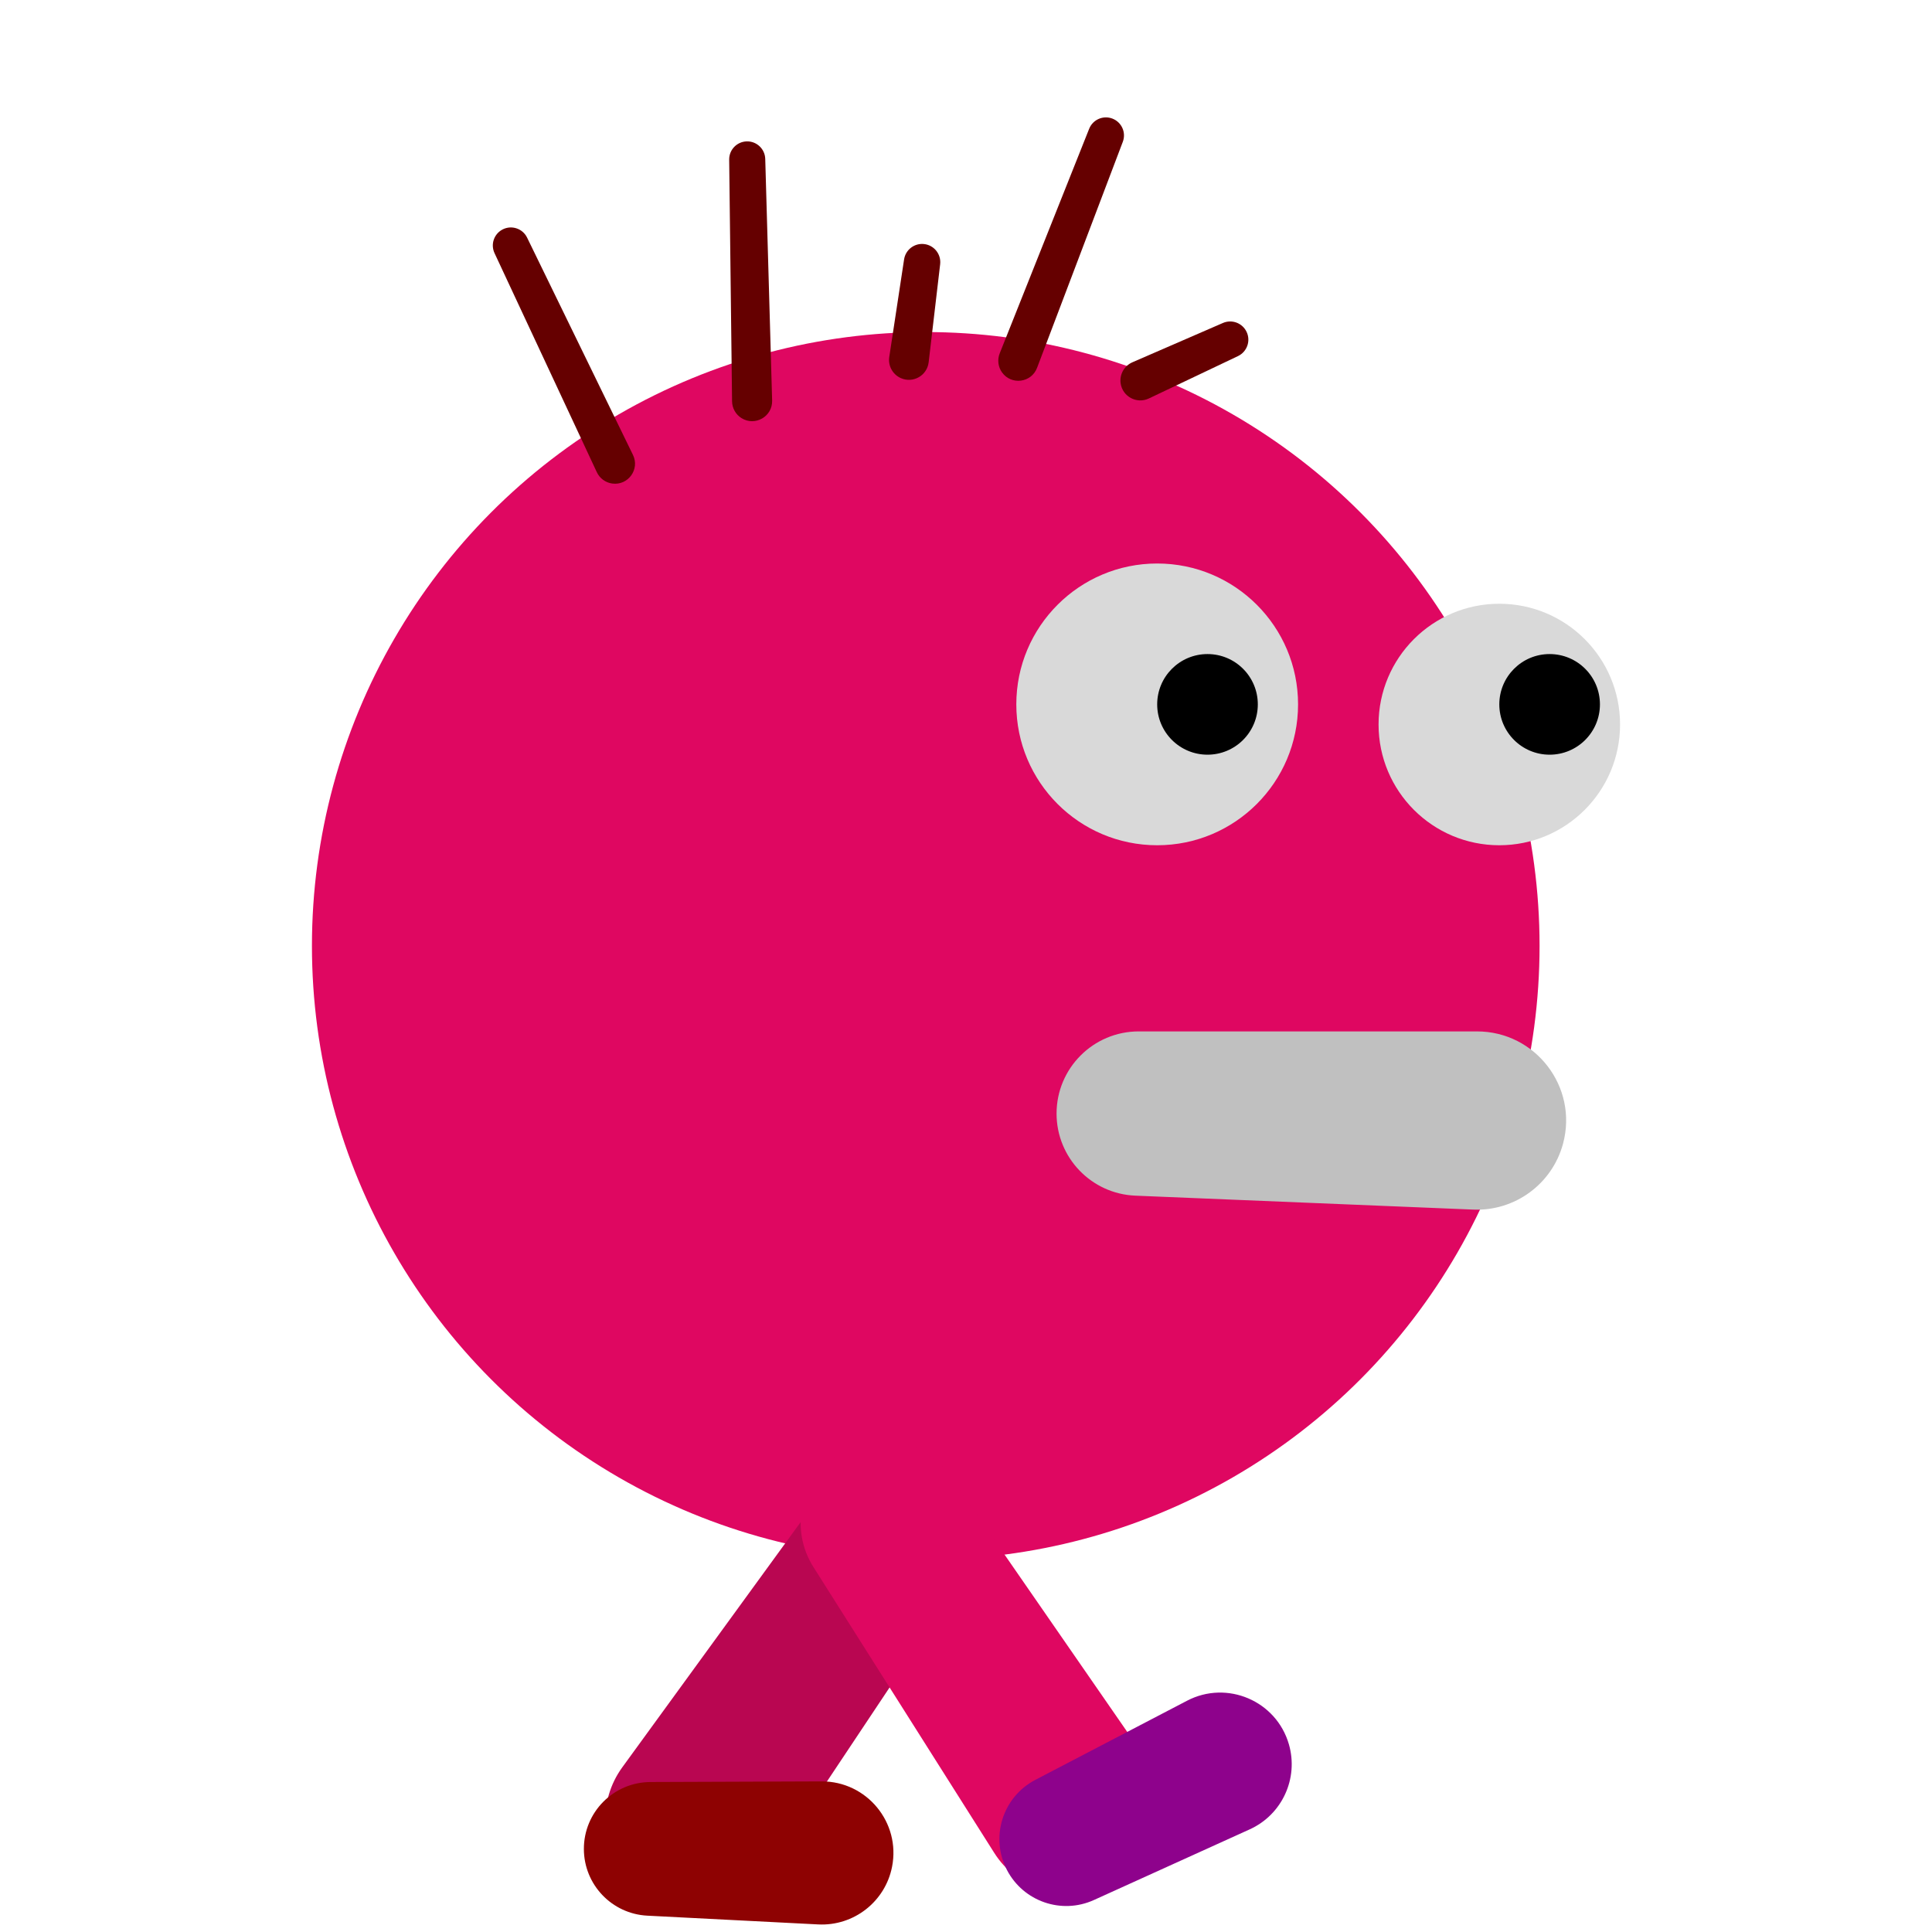 <svg width="192" height="192" viewBox="0 0 192 192" fill="none" xmlns="http://www.w3.org/2000/svg">
<g clip-path="url(#clip0_4_99)">
<circle cx="92" cy="94" r="61" fill="#DF0761"/>
<circle cx="115" cy="70" r="14" fill="#D9D9D9"/>
<circle cx="149" cy="72" r="12" fill="#D9D9D9"/>
<path d="M146.415 120.208L112.828 118.823C108.454 118.642 105 115.043 105 110.665C105 106.156 108.656 102.5 113.165 102.5H146.78C152.604 102.5 156.843 108.024 155.335 113.65C154.263 117.654 150.556 120.379 146.415 120.208Z" fill="#C0C0C0"/>
<path d="M61.845 175.629L81.619 148.445C84.194 144.904 89.105 144.025 92.748 146.453C96.501 148.953 97.517 154.022 95.017 157.775L76.38 185.75C73.151 190.597 66.203 191.062 62.357 186.689C59.62 183.576 59.407 178.981 61.845 175.629Z" fill="#B90651"/>
<path d="M81.31 191.247L64.329 190.377C60.806 190.196 58.038 187.293 58.025 183.765C58.011 180.095 60.975 177.109 64.645 177.095L81.648 177.032C86.139 177.016 89.521 181.114 88.652 185.52C87.969 188.988 84.841 191.428 81.31 191.247Z" fill="#8E0202"/>
<path d="M59.31 46.924L49.145 25.155C48.731 24.268 49.105 23.214 49.984 22.785C50.874 22.352 51.947 22.721 52.381 23.611L62.904 45.209C63.601 46.639 62.422 48.269 60.845 48.054C60.174 47.963 59.596 47.537 59.31 46.924Z" fill="#650000"/>
<path d="M72.752 39.887L72.465 15.864C72.454 14.886 73.229 14.079 74.207 14.051C75.196 14.023 76.021 14.802 76.049 15.792L76.734 39.807C76.779 41.397 75.033 42.396 73.685 41.55C73.112 41.19 72.761 40.564 72.752 39.887Z" fill="#650000"/>
<path d="M99.35 35.114L108.241 12.796C108.604 11.887 109.628 11.436 110.542 11.783C111.468 12.134 111.934 13.169 111.583 14.095L103.061 36.557C102.497 38.045 100.502 38.303 99.578 37.007C99.185 36.456 99.099 35.743 99.35 35.114Z" fill="#650000"/>
<path d="M112.536 36.004L121.532 32.097C122.426 31.709 123.466 32.099 123.885 32.98C124.314 33.881 123.93 34.96 123.028 35.389L114.171 39.6C112.959 40.176 111.539 39.403 111.364 38.073C111.25 37.199 111.728 36.355 112.536 36.004Z" fill="#650000"/>
<path d="M88.374 35.476L89.847 25.779C89.994 24.816 90.877 24.142 91.846 24.255C92.837 24.371 93.547 25.27 93.431 26.261L92.289 36.002C92.133 37.334 90.723 38.127 89.504 37.568C88.703 37.2 88.242 36.347 88.374 35.476Z" fill="#650000"/>
<path d="M98.805 184.133L80.834 155.725C78.493 152.025 79.487 147.137 83.088 144.646C86.796 142.08 91.882 143.006 94.448 146.714L113.575 174.357C116.889 179.146 114.758 185.776 109.274 187.737C105.371 189.133 101.021 187.636 98.805 184.133Z" fill="#DF0761"/>
<path d="M124.195 181.799L108.71 188.822C105.497 190.28 101.705 188.972 100.073 185.844C98.376 182.59 99.638 178.576 102.892 176.879L117.968 169.016C121.949 166.939 126.836 169.027 128.087 173.34C129.072 176.735 127.414 180.339 124.195 181.799Z" fill="#8E028C"/>
<circle cx="120" cy="70" r="5" fill="black"/>
<circle cx="154" cy="70" r="5" fill="black"/>
</g>
<defs>
<clipPath id="clip0_4_99">
<rect width="192" height="192" fill="white"/>
</clipPath>
</defs>
</svg>
